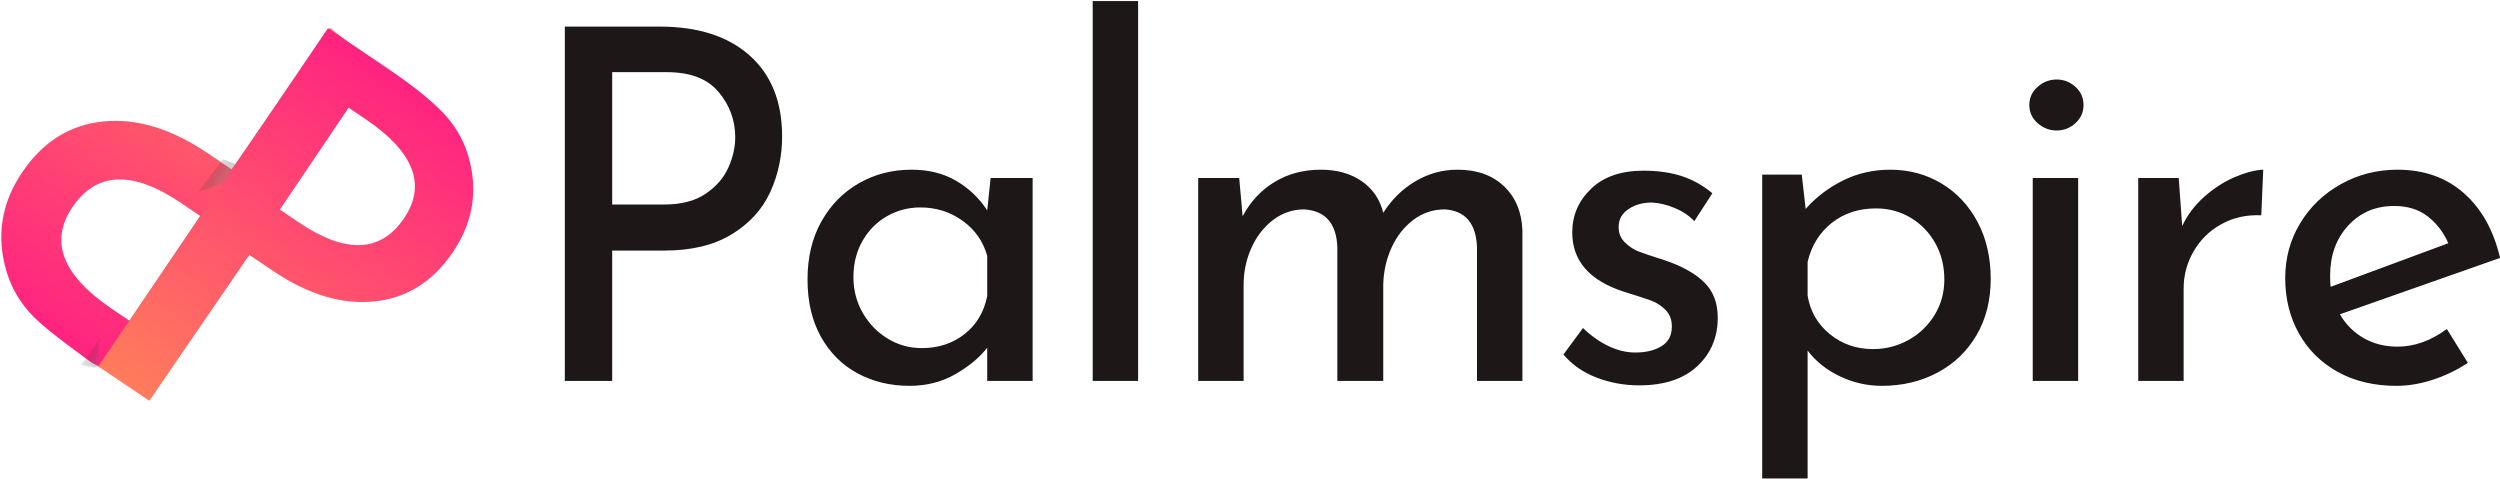 <?xml version="1.0" encoding="UTF-8"?>
<svg width="1675px" height="321px" viewBox="0 0 1675 321" version="1.1" xmlns="http://www.w3.org/2000/svg" xmlns:xlink="http://www.w3.org/1999/xlink">
    <!-- Generator: Sketch 48.1 (47250) - http://www.bohemiancoding.com/sketch -->
    <title>palmspire-logo-black</title>
    <desc>Created with Sketch.</desc>
    <defs>
        <linearGradient x1="50%" y1="-1.11022302e-14%" x2="50%" y2="100%" id="linearGradient-1">
            <stop stop-color="#FF2380" offset="0%"></stop>
            <stop stop-color="#FF7C5C" offset="100%"></stop>
        </linearGradient>
        <path d="M100.168,180.499 L98.638,295.911 L60.389,293.203 L60.561,24.689 L105.812,20.673 C128.949,21.637 147.139,22.242 159.155,25.379 C171.292,28.517 181.972,34.442 191.197,43.157 C207.339,58.262 215.41,77.318 215.41,100.325 C215.41,124.958 206.793,144.479 189.558,158.887 C172.323,173.295 149.081,180.499 119.83,180.499 L100.168,180.499 Z M100.168,142.852 L116.007,142.852 C154.967,142.852 174.447,128.502 174.447,99.802 C174.447,72.031 154.361,58.146 114.186,58.146 L100.168,58.146 L100.168,142.852 Z" id="path-2"></path>
        <linearGradient x1="50%" y1="58.841%" x2="21.338%" y2="37.863%" id="linearGradient-4">
            <stop stop-color="#787878" stop-opacity="0.352" offset="0%"></stop>
            <stop stop-color="#000000" stop-opacity="0" offset="100%"></stop>
        </linearGradient>
        <filter x="-53.6%" y="-46.8%" width="207.2%" height="193.7%" filterUnits="objectBoundingBox" id="filter-5">
            <feGaussianBlur stdDeviation="6" in="SourceGraphic"></feGaussianBlur>
        </filter>
        <filter x="-37.3%" y="-37.2%" width="174.5%" height="174.5%" filterUnits="objectBoundingBox" id="filter-6">
            <feGaussianBlur stdDeviation="6" in="SourceGraphic"></feGaussianBlur>
        </filter>
    </defs>
    <g id="palmspire-icon-copy" stroke="none" stroke-width="1" fill="none" fill-rule="evenodd" transform="translate(-343, -58)">
        <g id="palmspire-logo-black" transform="translate(305, 3)">
            <g id="palmspire-icon" transform="translate(196.5, 197.5) rotate(3) translate(-196.5, -197.5) translate(10, 10)">
                <g id="Path-13" transform="translate(-0, 0)">
                    <mask id="mask-3" fill="white">
                        <use xlink:href="#path-2"></use>
                    </mask>
                    <use id="Mask" fill="url(#linearGradient-1)" transform="translate(137.9, 158.292) rotate(211) translate(-137.9, -158.292) " xlink:href="#path-2"></use>
                    <polygon fill="url(#linearGradient-4)" filter="url(#filter-5)" mask="url(#mask-3)" points="185.763 155.481 175.481 152.165 152.179 186.275 162.489 190.605"></polygon>
                    <polygon id="Path-13-Copy" fill="url(#linearGradient-4)" filter="url(#filter-6)" mask="url(#mask-3)" points="136.088 254.319 115.407 251.017 87.773 294.801 103.462 299.37"></polygon>
                </g>
                <path d="M201.011,235.947 L200.15,354.452 L158.909,354.452 L159.77,80.563 L206.498,80.563 C229.39,80.563 246.677,82.088 258.359,85.138 C270.158,88.188 280.542,93.949 289.51,102.422 C305.204,117.107 313.051,135.633 313.051,158.001 C313.051,181.949 304.673,200.927 287.917,214.935 C271.161,228.943 248.565,235.947 220.127,235.947 L201.011,235.947 Z M201.011,199.346 L216.41,199.346 C254.288,199.346 273.226,185.395 273.226,157.492 C273.226,130.493 253.698,116.994 214.64,116.994 L201.011,116.994 L201.011,199.346 Z" id="P-Copy-6" fill="url(#linearGradient-1)" transform="translate(235.98, 217.507) rotate(31) translate(-235.98, -217.507) "></path>
            </g>
            <path d="M479.902,72.812 C505.638,72.812 525.758,79.27 540.262,92.186 C554.766,105.103 562.017,123.164 562.017,146.369 C562.017,159.723 559.346,172.202 554.002,183.805 C548.659,195.407 540.044,204.821 528.157,212.045 C516.27,219.27 501.276,222.882 483.174,222.882 L448.168,222.882 L448.168,310.231 L416.434,310.231 L416.434,72.812 L479.902,72.812 Z M483.174,192.014 C494.515,192.014 503.73,189.606 510.818,184.79 C517.906,179.974 522.977,174.117 526.031,167.221 C529.084,160.325 530.611,153.594 530.611,147.026 C530.611,135.642 526.903,125.517 519.488,116.651 C512.072,107.784 500.513,103.351 484.809,103.351 L448.168,103.351 L448.168,192.014 L483.174,192.014 Z M729.859,174.282 L729.859,310.231 L699.434,310.231 L699.434,287.901 C694.636,294.25 687.657,300.106 678.496,305.47 C669.336,310.833 658.976,313.515 647.417,313.515 C634.549,313.515 622.935,310.724 612.575,305.141 C602.215,299.559 594.037,291.404 588.039,280.677 C582.041,269.95 579.042,257.143 579.042,242.256 C579.042,227.37 582.15,214.399 588.366,203.343 C594.582,192.288 602.979,183.75 613.557,177.73 C624.135,171.709 635.858,168.699 648.726,168.699 C660.285,168.699 670.318,171.217 678.824,176.252 C687.33,181.287 694.2,187.855 699.434,195.955 L701.724,174.282 L729.859,174.282 Z M655.596,288.23 C666.719,288.23 676.261,285.11 684.222,278.871 C692.182,272.632 697.253,264.148 699.434,253.421 L699.434,226.494 C696.817,216.862 691.365,209.035 683.077,203.015 C674.789,196.995 665.301,193.984 654.614,193.984 C646.545,193.984 639.075,195.955 632.204,199.895 C625.334,203.836 619.882,209.364 615.847,216.479 C611.812,223.593 609.794,231.639 609.794,240.614 C609.794,249.371 611.866,257.362 616.01,264.586 C620.154,271.811 625.716,277.557 632.695,281.826 C639.674,286.095 647.308,288.23 655.596,288.23 Z M800.537,55.736 L800.537,310.231 L770.112,310.231 L770.112,55.736 L800.537,55.736 Z M1014.508,168.699 C1027.594,168.699 1038.008,172.421 1045.751,179.864 C1053.493,187.307 1057.583,197.159 1058.019,209.418 L1058.019,310.231 L1027.594,310.231 L1027.594,220.583 C1026.94,204.602 1019.742,196.174 1006.002,195.298 C998.15,195.298 991.116,197.651 984.9,202.358 C978.685,207.065 973.832,213.249 970.342,220.912 C966.852,228.574 964.999,236.783 964.781,245.54 L964.781,310.231 L934.028,310.231 L934.028,220.583 C933.374,204.602 925.959,196.174 911.782,195.298 C904.148,195.298 897.224,197.651 891.008,202.358 C884.792,207.065 879.939,213.304 876.449,221.076 C872.96,228.848 871.215,237.112 871.215,245.869 L871.215,310.231 L840.79,310.231 L840.79,174.282 L868.271,174.282 L870.561,199.895 C875.795,190.044 882.938,182.382 891.989,176.909 C901.04,171.436 911.346,168.699 922.905,168.699 C933.81,168.699 942.97,171.271 950.386,176.416 C957.801,181.561 962.6,188.621 964.781,197.597 C970.451,188.621 977.649,181.561 986.373,176.416 C995.097,171.271 1004.475,168.699 1014.508,168.699 Z M1136.221,313.187 C1126.189,313.187 1116.647,311.435 1107.595,307.933 C1098.544,304.43 1091.183,299.285 1085.513,292.499 L1098.599,274.766 C1104.051,280.02 1109.776,284.07 1115.774,286.916 C1121.772,289.762 1127.715,291.185 1133.604,291.185 C1140.801,291.185 1146.69,289.762 1151.27,286.916 C1155.85,284.07 1158.141,279.692 1158.141,273.781 C1158.141,269.184 1156.723,265.462 1153.888,262.616 C1151.052,259.77 1147.835,257.69 1144.237,256.377 C1140.638,255.063 1134.586,253.093 1126.08,250.466 C1102.961,243.023 1091.401,229.778 1091.401,210.732 C1091.401,199.348 1095.6,189.606 1103.997,181.506 C1112.394,173.406 1124.117,169.356 1139.166,169.356 C1148.762,169.356 1157.268,170.56 1164.684,172.968 C1172.099,175.376 1178.969,179.207 1185.294,184.461 L1173.19,203.179 C1169.7,199.457 1165.283,196.502 1159.94,194.313 C1154.596,192.124 1149.526,190.92 1144.727,190.701 C1138.62,190.701 1133.386,192.178 1129.024,195.134 C1124.662,198.089 1122.481,202.084 1122.481,207.12 C1122.481,211.279 1123.899,214.727 1126.734,217.464 C1129.569,220.2 1132.514,222.17 1135.567,223.375 C1138.62,224.579 1144.618,226.604 1153.56,229.45 C1164.684,233.171 1173.353,237.987 1179.569,243.898 C1185.785,249.809 1188.893,257.8 1188.893,267.87 C1188.893,281.005 1184.313,291.842 1175.152,300.38 C1165.992,308.918 1153.015,313.187 1136.221,313.187 Z M1304.39,168.699 C1317.04,168.699 1328.491,171.764 1338.742,177.894 C1348.992,184.024 1357.062,192.616 1362.951,203.672 C1368.84,214.727 1371.784,227.479 1371.784,241.928 C1371.784,256.158 1368.621,268.691 1362.297,279.528 C1355.972,290.364 1347.248,298.738 1336.124,304.649 C1325.001,310.56 1312.569,313.515 1298.829,313.515 C1289.014,313.515 1279.636,311.381 1270.694,307.112 C1261.752,302.843 1254.554,297.096 1249.102,289.872 L1249.102,375.579 L1218.677,375.579 L1218.677,171.983 L1245.176,171.983 L1247.793,194.97 C1254.772,187.088 1263.115,180.74 1272.82,175.924 C1282.526,171.107 1293.049,168.699 1304.39,168.699 Z M1292.94,288.886 C1301.446,288.886 1309.352,286.861 1316.659,282.811 C1323.965,278.761 1329.799,273.179 1334.161,266.064 C1338.523,258.949 1340.704,251.013 1340.704,242.256 C1340.704,233.281 1338.687,225.181 1334.652,217.956 C1330.617,210.732 1325.11,205.04 1318.131,200.88 C1311.152,196.721 1303.409,194.641 1294.903,194.641 C1283.344,194.641 1273.475,197.87 1265.296,204.328 C1257.117,210.787 1251.719,219.489 1249.102,230.435 L1249.102,253.093 C1250.847,263.601 1255.808,272.194 1263.987,278.871 C1272.166,285.548 1281.817,288.886 1292.94,288.886 Z M1430.357,174.282 L1430.357,310.231 L1399.932,310.231 L1399.932,174.282 L1430.357,174.282 Z M1397.642,125.353 C1397.642,120.537 1399.496,116.487 1403.203,113.203 C1406.911,109.919 1411.164,108.277 1415.962,108.277 C1420.761,108.277 1424.959,109.919 1428.558,113.203 C1432.156,116.487 1433.956,120.537 1433.956,125.353 C1433.956,130.169 1432.156,134.219 1428.558,137.503 C1424.959,140.787 1420.761,142.429 1415.962,142.429 C1411.164,142.429 1406.911,140.787 1403.203,137.503 C1399.496,134.219 1397.642,130.169 1397.642,125.353 Z M1500.053,206.463 C1503.543,199.02 1508.505,192.452 1514.939,186.76 C1521.373,181.068 1528.188,176.69 1535.386,173.625 C1542.583,170.56 1548.908,168.918 1554.361,168.699 L1553.052,199.239 C1543.237,198.801 1534.35,200.771 1526.389,205.149 C1518.428,209.528 1512.212,215.603 1507.741,223.375 C1503.27,231.146 1501.035,239.41 1501.035,248.167 L1501.035,310.231 L1470.61,310.231 L1470.61,174.282 L1497.763,174.282 L1500.053,206.463 Z M1644.34,287.245 C1655.682,287.245 1666.696,283.304 1677.383,275.423 L1691.45,298.081 C1684.253,302.897 1676.456,306.674 1668.059,309.41 C1659.662,312.147 1651.538,313.515 1643.686,313.515 C1628.637,313.515 1615.496,310.395 1604.264,304.156 C1593.032,297.917 1584.362,289.324 1578.255,278.378 C1572.149,267.432 1569.095,255.063 1569.095,241.271 C1569.095,227.917 1572.421,215.712 1579.073,204.657 C1585.726,193.601 1594.831,184.845 1606.391,178.386 C1617.95,171.928 1630.6,168.699 1644.34,168.699 C1662.007,168.699 1676.783,173.898 1688.67,184.297 C1700.556,194.696 1708.68,209.199 1713.042,227.808 L1605.736,265.571 C1609.662,272.358 1614.951,277.667 1621.603,281.498 C1628.255,285.329 1635.834,287.245 1644.34,287.245 Z M1642.05,192.999 C1629.618,192.999 1619.368,197.378 1611.298,206.135 C1603.228,214.891 1599.193,226.056 1599.193,239.629 C1599.193,242.913 1599.302,245.431 1599.52,247.182 L1678.364,217.956 C1675.093,210.513 1670.458,204.493 1664.46,199.895 C1658.462,195.298 1650.992,192.999 1642.05,192.999 Z" id="Palmspire" fill="#1D1717"></path>
        </g>
    </g>
</svg>